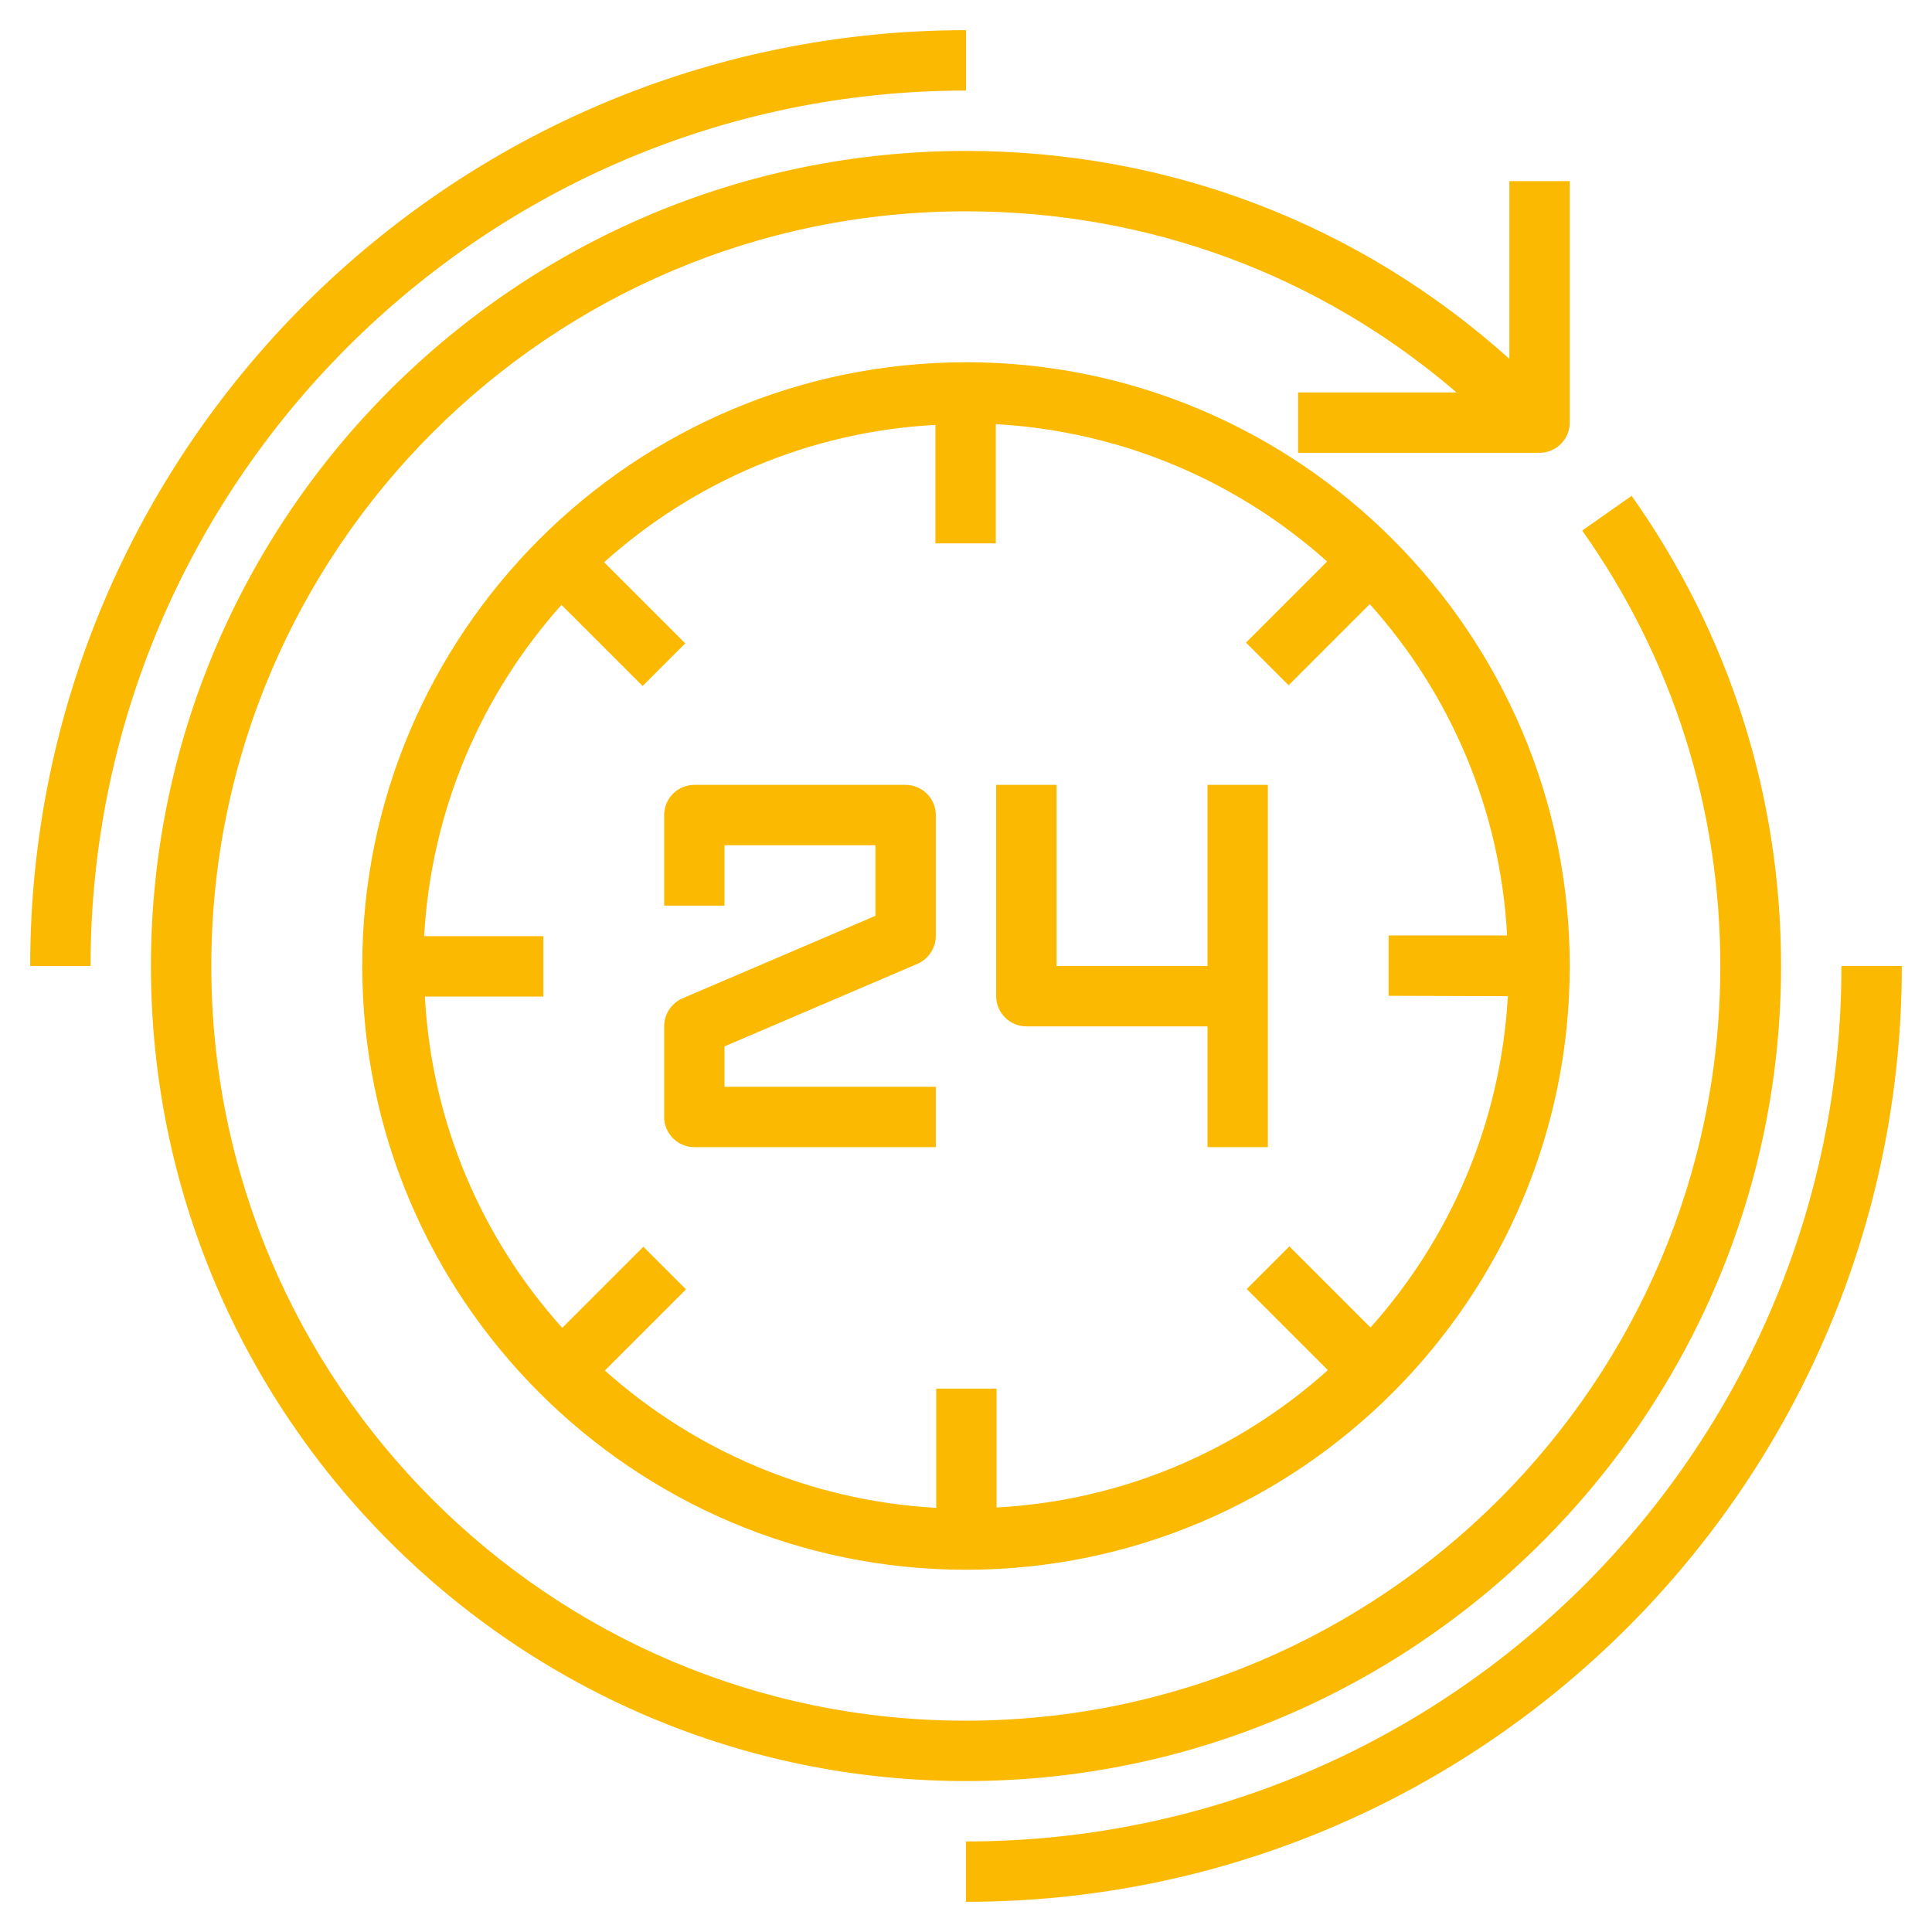 <?xml version="1.0" encoding="utf-8"?>
<!-- Generator: Adobe Illustrator 23.0.5, SVG Export Plug-In . SVG Version: 6.00 Build 0)  -->
<svg version="1.1" id="Layer_3" xmlns="http://www.w3.org/2000/svg" xmlns:xlink="http://www.w3.org/1999/xlink" x="0px" y="0px"
	 viewBox="0 0 512 512" style="enable-background:new 0 0 512 512;" xml:space="preserve">
<style type="text/css">
	.st0{fill:#FBB901;}
</style>
<path class="st0" d="M256,24V8C119.2,8,8,119.2,8,256h16C24,128.1,128.1,24,256,24z"/>
<path class="st0" d="M488,256c0,127.9-104.1,232-232,232v16c136.8,0,248-111.2,248-248H488z"/>
<path class="st0" d="M472,256c0-45-13.7-88-39.6-124.6l-13.1,9.2c24,33.9,36.6,73.8,36.6,115.4c0,110.3-89.7,200-200,200
	S56,366.3,56,256S145.7,56,256,56c48.4,0,93.8,16.9,130,48h-42v16h64c4.4,0,8-3.6,8-8V48h-16v47.1C360.4,59.5,309.9,40,256,40
	C136.9,40,40,136.9,40,256s96.9,216,216,216S472,375.1,472,256z"/>
<path class="st0" d="M256,96c-88.2,0-160,71.8-160,160s71.8,160,160,160s160-71.8,160-160S344.2,96,256,96z M399.6,264
	c-1.9,33.7-15.3,64.2-36.4,87.8l-21.5-21.5l-11.3,11.3l21.5,21.5c-23.6,21.2-54.2,34.6-87.8,36.4V368h-16v31.6
	c-33.7-1.9-64.2-15.3-87.8-36.4l21.5-21.5l-11.3-11.3l-21.5,21.5c-21.2-23.6-34.6-54.2-36.4-87.8H144v-16h-31.6
	c1.9-33.7,15.3-64.2,36.4-87.8l21.5,21.5l11.3-11.3l-21.5-21.5c23.6-21.2,54.2-34.6,87.8-36.4V144h16v-31.6
	c33.7,1.9,64.2,15.3,87.8,36.4l-21.5,21.5l11.3,11.3l21.5-21.5c21.2,23.6,34.6,54.2,36.4,87.8H368v16L399.6,264z"/>
<path class="st0" d="M240,208h-56c-4.4,0-8,3.6-8,8v24h16v-16h40v18.7l-51.2,21.9c-2.9,1.3-4.8,4.2-4.8,7.4v24c0,4.4,3.6,8,8,8h64
	v-16h-56v-10.7l51.2-21.9c2.9-1.3,4.8-4.2,4.8-7.4v-32C248,211.6,244.4,208,240,208L240,208z"/>
<path class="st0" d="M320,256h-40v-48h-16v56c0,4.4,3.6,8,8,8h48v32h16v-96h-16V256z"/>
</svg>
